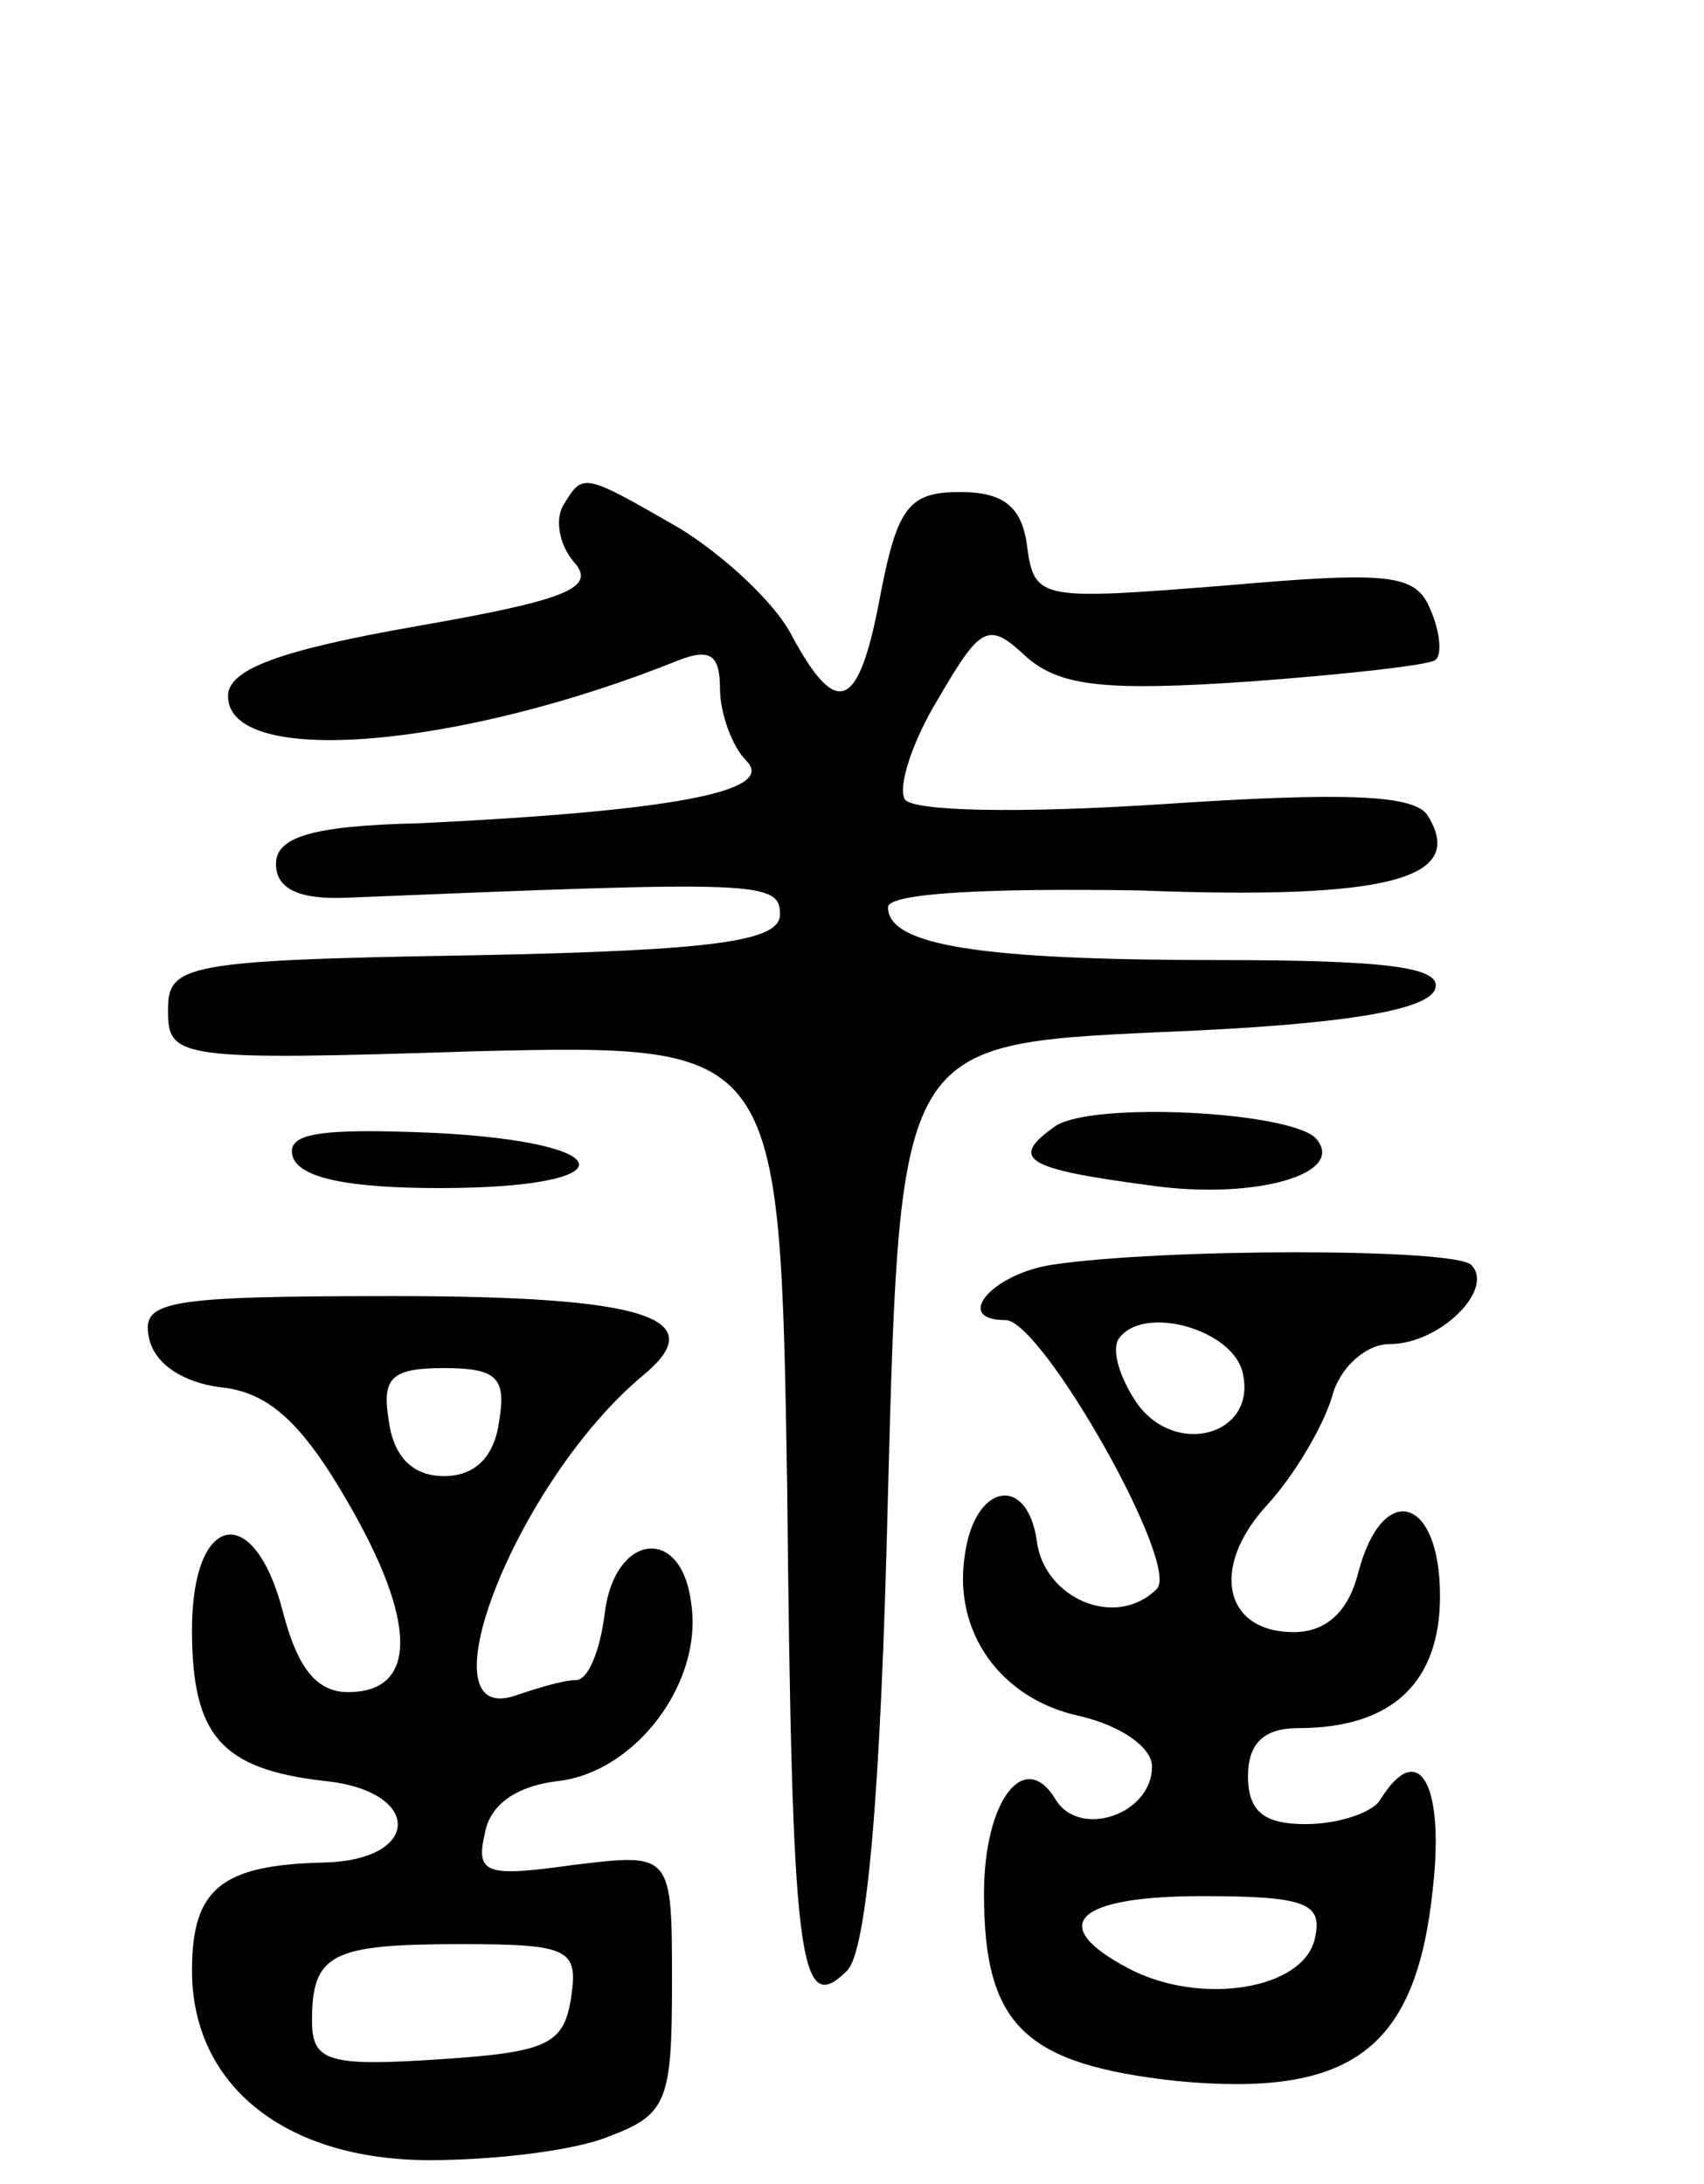 <svg version="1.0" xmlns="http://www.w3.org/2000/svg"
 width="71pt" height="91pt" viewBox="0 0 71 91"
 preserveAspectRatio="xMidYMid meet">
<g transform="translate(0,91) scale(0.1,-0.1)"
fill="#000000" stroke="none">
<path d="M235 700 c-4 -6 -2 -17 4 -24 10 -11 -3 -16 -66 -27 -57 -10 -78 -18
-78 -29 0 -30 96 -22 188 15 13 5 17 2 17 -12 0 -10 5 -24 11 -30 13 -13 -33
-21 -136 -26 -46 -1 -60 -6 -60 -17 0 -10 9 -15 30 -14 171 7 180 7 180 -7 0
-11 -26 -15 -127 -17 -122 -2 -128 -4 -128 -23 0 -20 4 -21 128 -17 127 3 127
3 130 -182 2 -199 5 -221 25 -201 8 8 14 71 17 199 5 187 5 187 114 192 75 3
111 9 114 18 3 9 -20 12 -90 12 -99 0 -138 6 -138 22 0 6 42 8 105 7 104 -4
136 5 120 31 -5 9 -35 10 -110 5 -61 -4 -105 -3 -108 2 -3 5 3 24 14 42 18 31
21 32 37 17 14 -12 33 -14 92 -10 41 3 76 7 78 9 3 2 2 12 -2 21 -6 15 -17 16
-86 10 -76 -6 -79 -6 -82 16 -2 17 -10 23 -28 23 -21 0 -26 -6 -33 -42 -9 -49
-18 -53 -37 -18 -7 14 -29 34 -47 45 -40 23 -40 23 -48 10z"/>
<path d="M440 441 c-20 -14 -13 -18 40 -25 43 -6 82 5 68 20 -12 11 -92 15
-108 5z"/>
<path d="M122 428 c3 -9 24 -13 61 -13 79 0 77 19 -2 23 -48 2 -62 0 -59 -10z"/>
<path d="M438 383 c-25 -4 -41 -23 -19 -23 15 0 73 -102 63 -112 -17 -17 -47
-4 -50 20 -4 28 -26 24 -30 -6 -5 -32 15 -60 48 -67 17 -4 30 -13 30 -21 0
-20 -30 -30 -40 -14 -13 22 -30 0 -30 -39 0 -55 17 -71 80 -78 73 -7 100 13
107 80 5 44 -6 63 -22 37 -3 -5 -17 -10 -31 -10 -17 0 -24 5 -24 20 0 14 7 20
21 20 39 0 59 19 59 55 0 42 -24 48 -34 10 -4 -16 -13 -25 -27 -25 -29 0 -35
27 -11 53 11 12 23 32 27 45 3 12 14 22 24 22 21 0 44 23 34 33 -7 7 -129 7
-175 0z m80 -46 c5 -25 -28 -34 -44 -12 -7 10 -11 22 -8 27 10 15 49 4 52 -15z
m30 -234 c-4 -22 -48 -29 -78 -13 -34 18 -22 30 31 30 43 0 50 -3 47 -17z"/>
<path d="M62 353 c2 -11 14 -19 30 -21 20 -2 34 -15 53 -48 29 -50 29 -79 0
-79 -13 0 -21 10 -27 33 -12 47 -38 42 -38 -7 0 -44 12 -58 55 -63 41 -4 41
-33 0 -34 -43 -1 -55 -11 -55 -45 0 -48 39 -79 99 -79 27 0 61 4 75 10 24 9
26 15 26 64 0 54 0 54 -41 49 -36 -5 -41 -4 -37 13 2 12 13 20 31 22 32 4 60
41 55 74 -4 33 -32 29 -36 -4 -2 -16 -7 -28 -12 -28 -5 0 -15 -3 -24 -6 -42
-16 -1 89 52 133 29 24 1 33 -104 33 -95 0 -105 -2 -102 -17z m146 -35 c-2
-15 -10 -23 -23 -23 -13 0 -21 8 -23 23 -3 18 1 22 23 22 22 0 26 -4 23 -22z
m30 -240 c-3 -20 -10 -23 -55 -26 -46 -3 -53 -1 -53 16 0 28 8 32 62 32 45 0
49 -2 46 -22z"/>
</g>
</svg>
